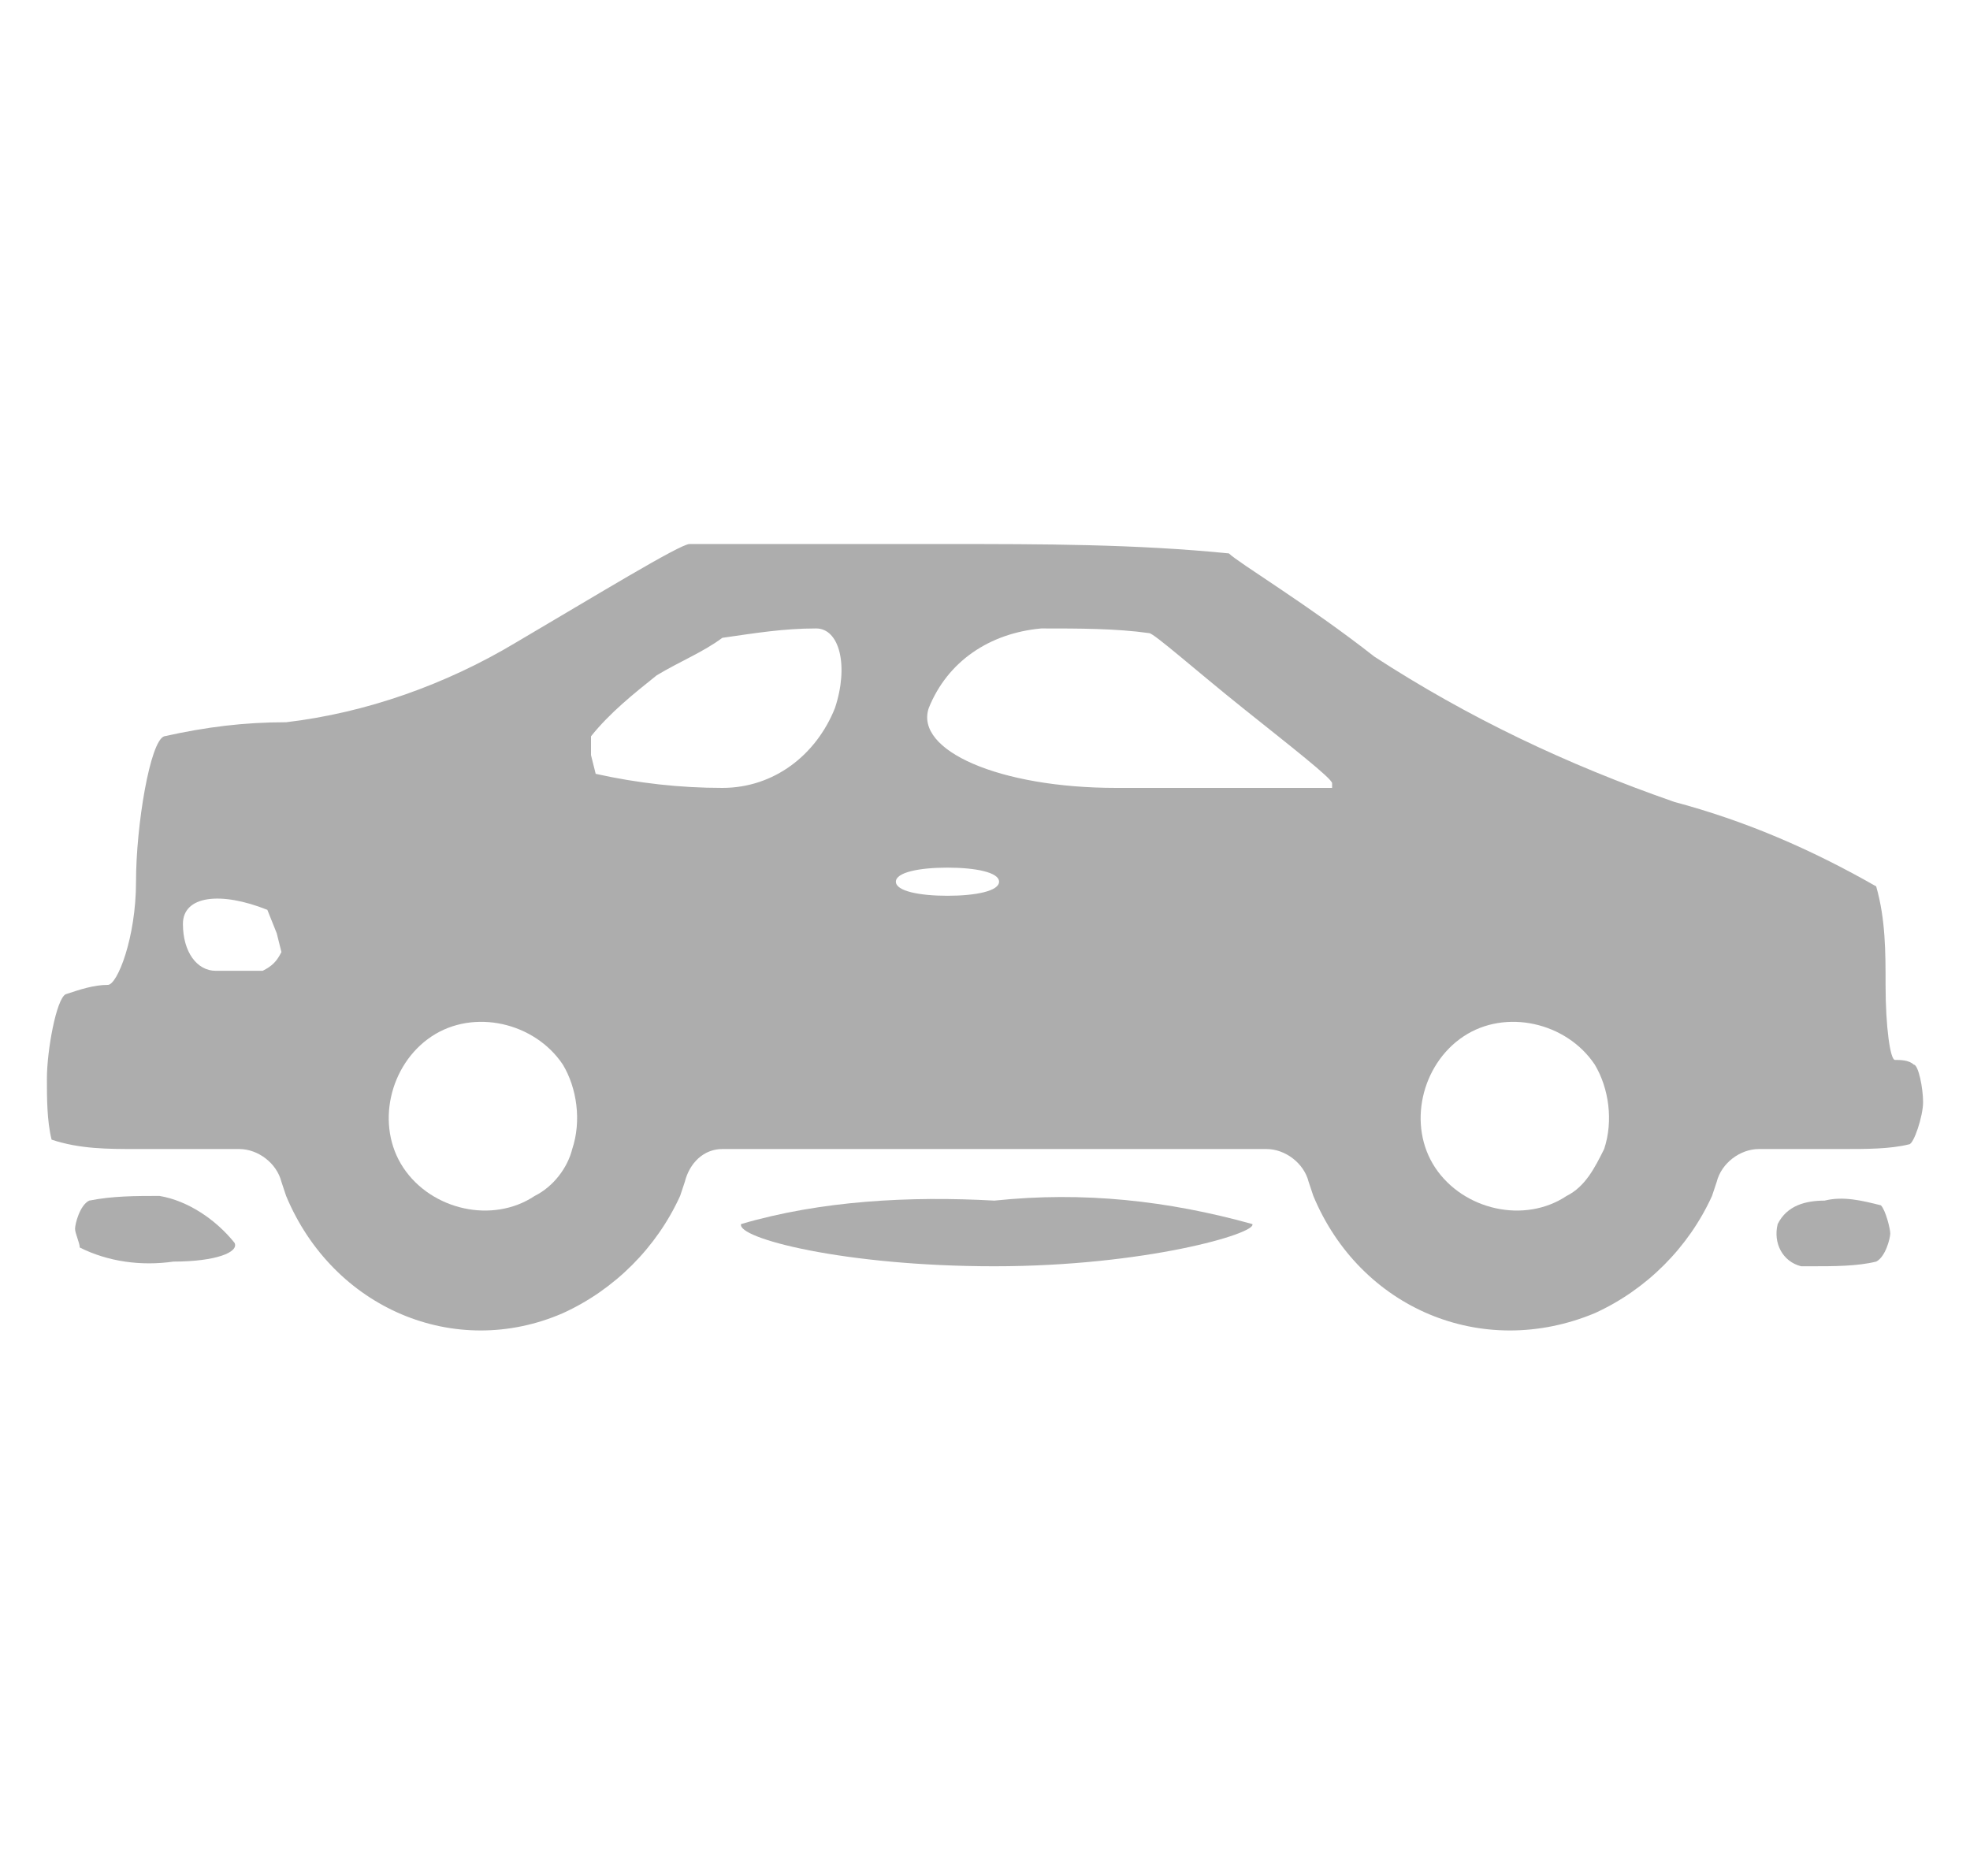 <?xml version="1.0" encoding="utf-8"?>
<!-- Generator: Adobe Illustrator 20.1.0, SVG Export Plug-In . SVG Version: 6.00 Build 0)  -->
<svg version="1.1" id="Layer_1" xmlns="http://www.w3.org/2000/svg" xmlns:xlink="http://www.w3.org/1999/xlink" x="0px" y="0px"
	 viewBox="0 0 42 40" style="enable-background:new 0 0 42 40;" xml:space="preserve">
<style type="text/css">
	.st0{opacity:0.39;}
	.st1{fill:#2C2D2C;}
</style>
<title>Asset 3</title>
<g id="Layer_2">
	<g id="content_header">
		<g class="st0">
			<path class="st1" d="M26.7,26.1c-1.8-0.5-3.6-0.7-5.5-0.5c-1.8-0.1-3.7,0-5.4,0.5c-0.1,0.3,2.2,0.9,5.4,0.9S26.8,26.3,26.7,26.1z
				"/>
			<path class="st1" d="M3.7,26.9c0.9,0,1.4-0.2,1.3-0.4c-0.4-0.5-1-0.9-1.6-1c-0.5,0-1,0-1.5,0.1c-0.2,0.1-0.3,0.5-0.3,0.6
				c0,0.1,0.1,0.3,0.1,0.4C2.3,26.9,3,27,3.7,26.9z"/>
			<path class="st1" d="M40.1,25.7c-0.4-0.1-0.8-0.2-1.2-0.1c-0.4,0-0.8,0.1-1,0.5c-0.1,0.4,0.1,0.8,0.5,0.9c0.1,0,0.1,0,0.2,0
				c0.5,0,1,0,1.4-0.1c0.2-0.1,0.3-0.5,0.3-0.6S40.2,25.8,40.1,25.7z"/>
			<path class="st1" d="M40.8,22.7c-0.1-0.1-0.3-0.1-0.4-0.1c-0.1,0-0.2-0.7-0.2-1.6c0-0.7,0-1.4-0.2-2.1c-1.4-0.8-2.8-1.4-4.3-1.8
				c-2.3-0.8-4.4-1.8-6.4-3.1c-1.4-1.1-2.9-2-3.1-2.2c-2-0.2-4-0.2-6-0.2c-2.9,0-5.3,0-5.5,0s-2,1.1-3.7,2.1
				c-1.5,0.9-3.2,1.5-4.9,1.7c-0.9,0-1.7,0.1-2.6,0.3c-0.3,0.1-0.6,1.9-0.6,3.1S2.5,21,2.3,21c-0.3,0-0.6,0.1-0.9,0.2
				C1.2,21.3,1,22.4,1,23c0,0.4,0,0.9,0.1,1.3c0.6,0.2,1.2,0.2,1.8,0.2h2.2c0.4,0,0.8,0.3,0.9,0.7l0.1,0.3C7.1,27.9,9.7,29,12,28
				c1.1-0.5,2-1.4,2.5-2.5l0.1-0.3c0.1-0.4,0.4-0.7,0.8-0.7H27c0.4,0,0.8,0.3,0.9,0.7l0.1,0.3C29,27.9,31.6,29,34,28
				c1.1-0.5,2-1.4,2.5-2.5l0.1-0.3c0.1-0.4,0.5-0.7,0.9-0.7h1.8c0.5,0,1,0,1.4-0.1c0.1,0,0.3-0.6,0.3-0.9S40.9,22.7,40.8,22.7z
				 M24.5,13.5c0.1,0,1,0.8,2,1.6c1,0.8,1.9,1.5,1.9,1.6v0.1c0,0-2.1,0-4.6,0s-4.3-0.8-4-1.7c0.4-1,1.3-1.6,2.4-1.7
				C23,13.4,23.8,13.4,24.5,13.5z M12.6,15.7c0.4-0.5,0.9-0.9,1.4-1.3c0.5-0.3,1-0.5,1.4-0.8c0.7-0.1,1.3-0.2,2-0.2
				c0.5,0,0.7,0.8,0.4,1.7c-0.4,1-1.3,1.7-2.4,1.7c-0.9,0-1.8-0.1-2.7-0.3l-0.1-0.4L12.6,15.7z M4.6,20.7c-0.4,0-0.7-0.4-0.7-1
				c0-0.6,0.8-0.7,1.8-0.3l0.2,0.5L6,20.3c-0.1,0.2-0.2,0.3-0.4,0.4H4.6z M11.4,25.5c-0.9,0.6-2.2,0.3-2.8-0.6s-0.3-2.2,0.6-2.8
				c0.9-0.6,2.2-0.3,2.8,0.6c0.3,0.5,0.4,1.2,0.2,1.8C12.1,24.9,11.8,25.3,11.4,25.5z M21.3,18.8c0,0.2-0.5,0.3-1.1,0.3
				s-1.1-0.1-1.1-0.3c0-0.2,0.5-0.3,1.1-0.3S21.3,18.6,21.3,18.8L21.3,18.8z M33.4,25.5c-0.9,0.6-2.2,0.3-2.8-0.6
				c-0.6-0.9-0.3-2.2,0.6-2.8c0.9-0.6,2.2-0.3,2.8,0.6c0.3,0.5,0.4,1.2,0.2,1.8C34,24.9,33.8,25.3,33.4,25.5z"/>
		</g>
	</g>
</g>
</svg>
